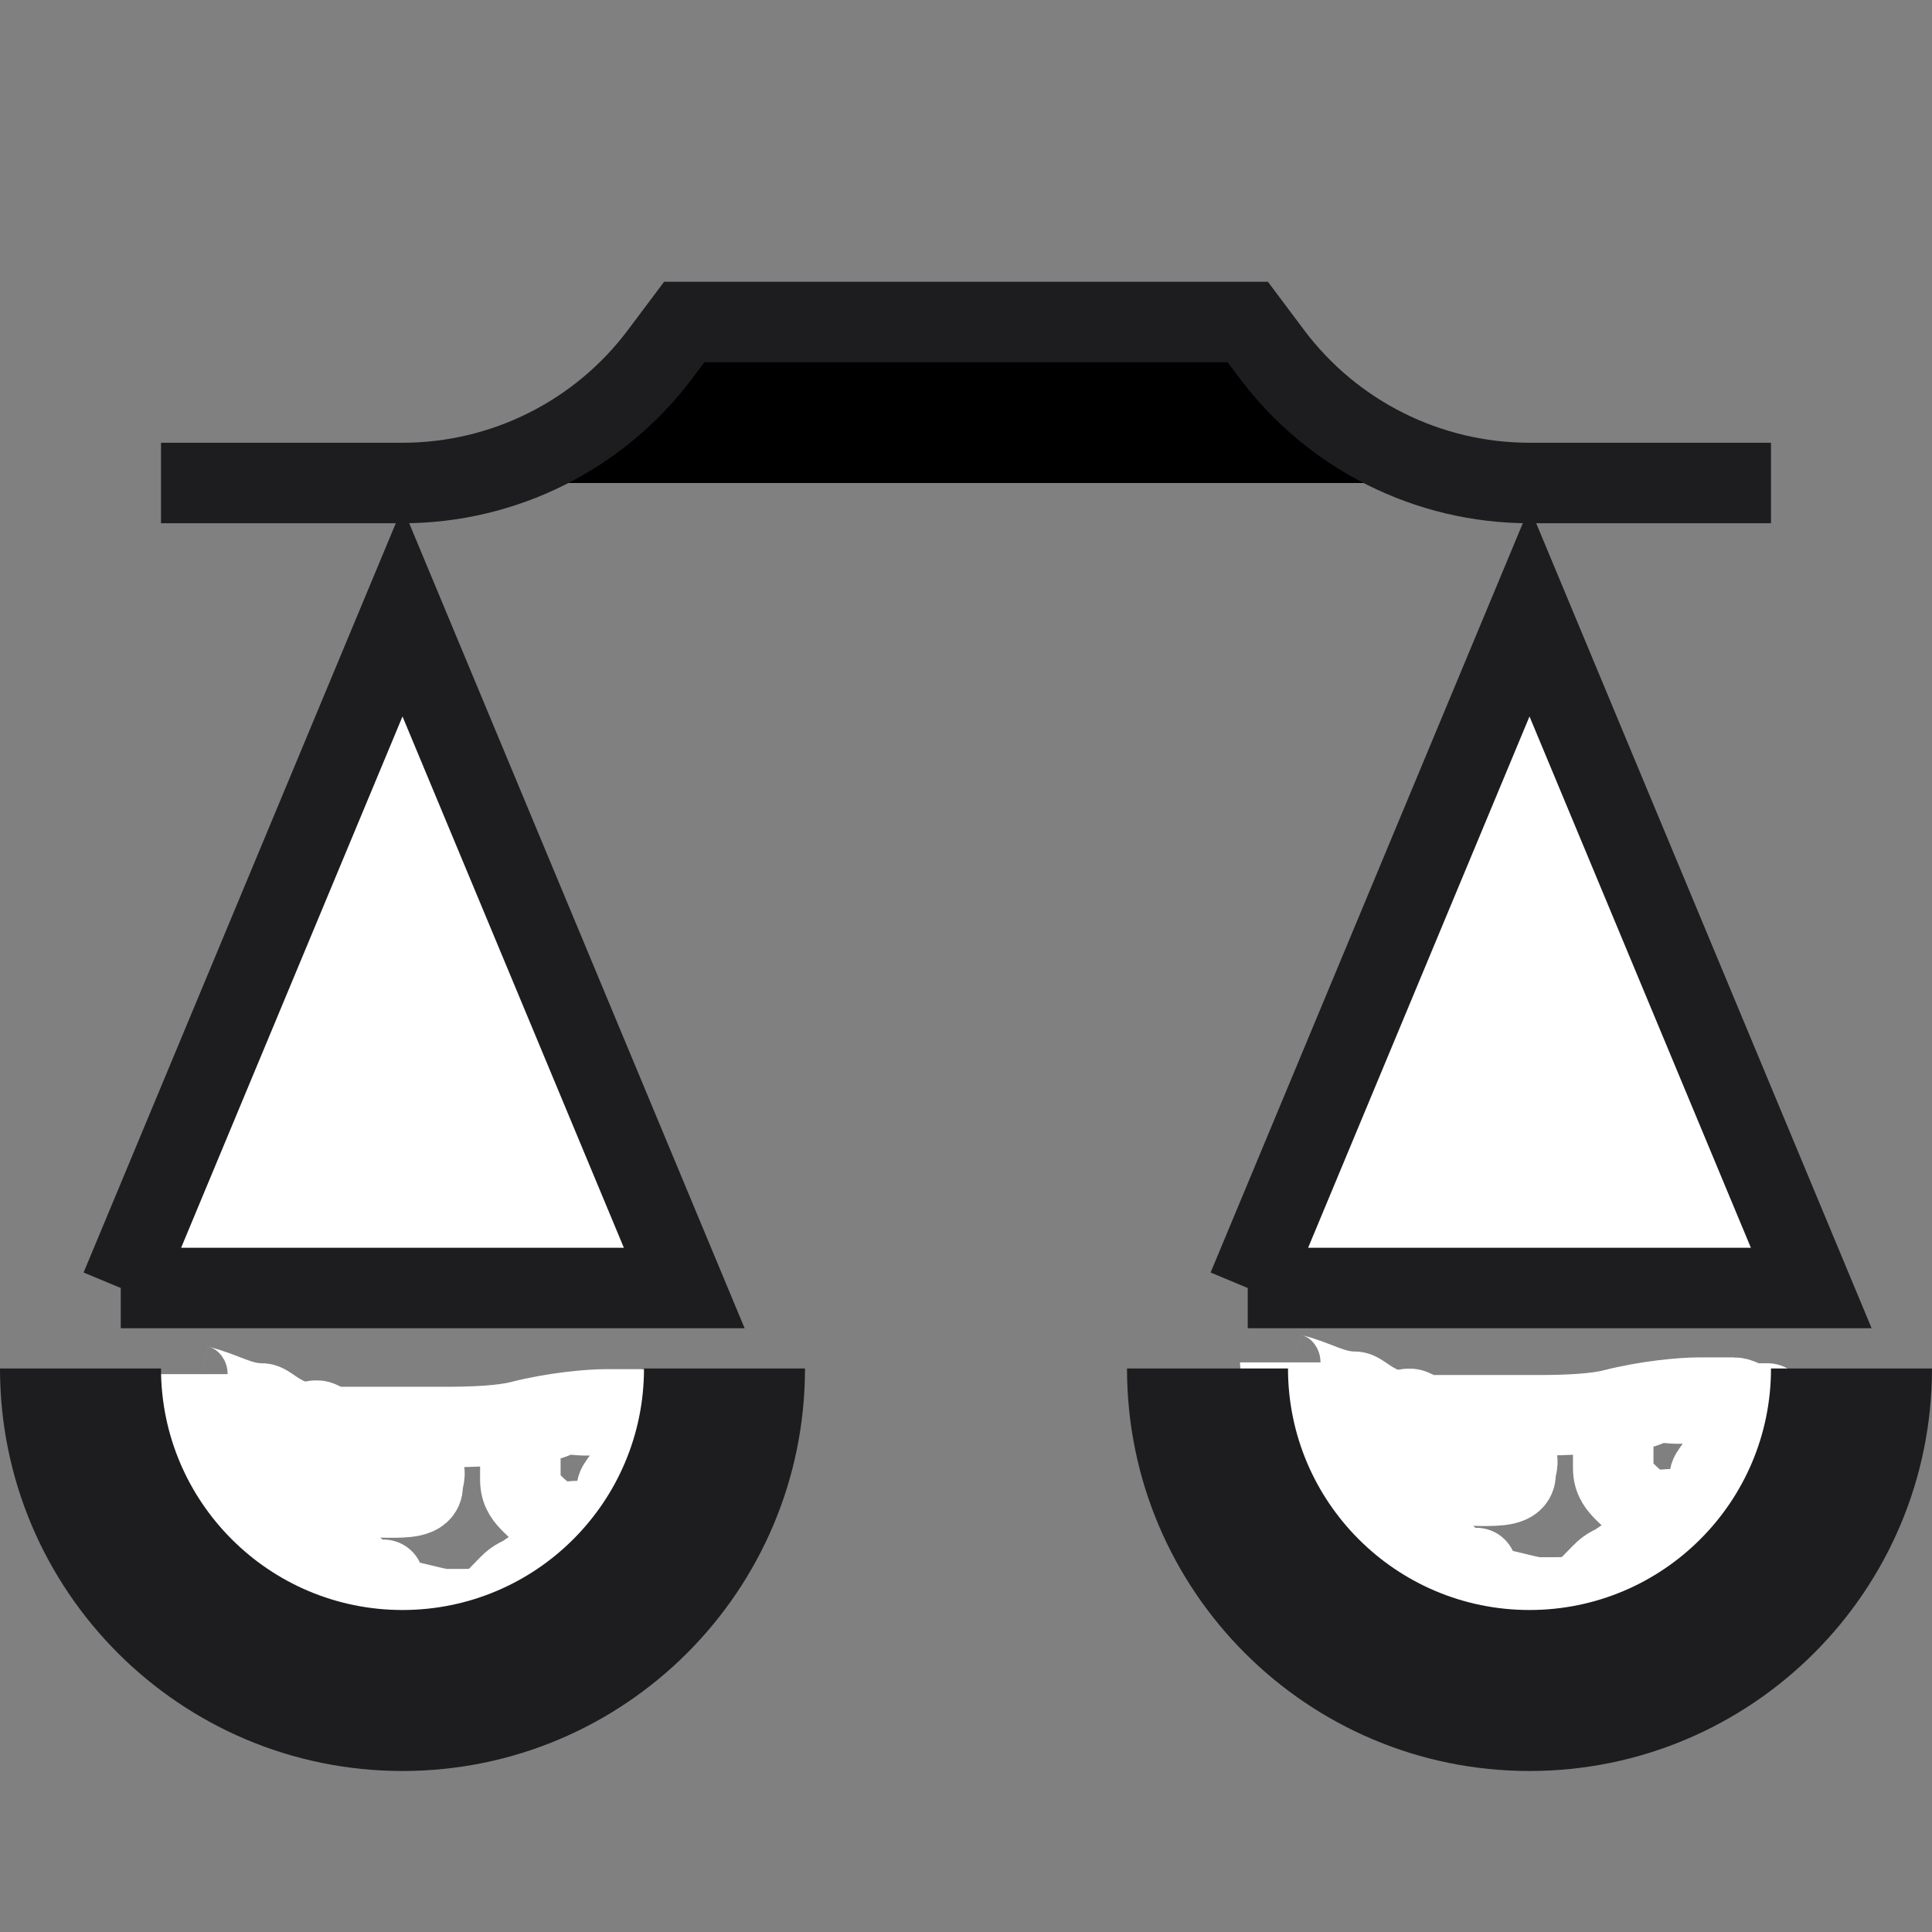 <svg
                xmlns='http://www.w3.org/2000/svg'
                width='24'
                height='24'>
                <rect width="100%" height="100%" fill="#808080" stroke="none"/>
                <g>
                  <path
                    className='stroke'
                    stroke='#ffffff'
                    d='m15.904,16.924c0,0.073 0.073,0.129 0.143,0.146c0.31,0.075 0.499,0.219 0.784,0.219c0.071,0 0.182,0.143 0.428,0.219c0.136,0.042 0.219,-0.028 0.285,0c0.093,0.04 0.285,0.146 0.428,0.146c0.071,0 0.216,0.056 0.285,0.073c0.155,0.037 0.214,0.146 0.356,0.219c0.143,0.073 0.163,0.094 0.214,0.146c0.05,0.052 0,0.146 0,0.219c0,0.146 -0.214,0.146 -0.428,0.146c-0.214,0 -0.35,-0.036 -0.642,-0.073c-0.141,-0.018 -0.362,-0.204 -0.57,-0.292c-0.147,-0.062 -0.356,-0.219 -0.428,-0.219c-0.071,0 -0.207,0.06 -0.071,0.146c0.061,0.038 0.049,0.179 0.143,0.219c0.066,0.028 0.143,0.146 0.214,0.219c0.071,0.073 0.175,0.124 0.214,0.219c0.027,0.067 0.092,0.094 0.143,0.146c0.05,0.052 0.007,0.133 0.143,0.219c0.061,0.038 0.092,0.094 0.143,0.146c0.05,0.052 0.156,0.051 0.285,0.146c0.082,0.06 0.071,0.146 0.285,0.146c0.071,0 0.143,0 0,0c-0.285,0 -0.776,-0.087 -0.998,-0.219c-0.138,-0.082 -0.289,-0.112 -0.428,-0.146c-0.155,-0.037 -0.327,-0.189 -0.428,-0.292c-0.05,-0.052 -0.144,-0.129 -0.214,-0.146c-0.155,-0.037 -0.285,-0.219 -0.285,-0.292c0,-0.073 0,-0.146 0,-0.219c0,-0.146 -0.082,-0.236 0,-0.438c0.039,-0.095 0.167,-0.021 0.285,0.146c0.093,0.132 0.085,0.283 0.214,0.511c0.08,0.141 0.219,0.36 0.285,0.438c0.234,0.276 0.298,0.343 0.428,0.438c0.082,0.06 0.148,0.191 0.214,0.219c0.093,0.04 0.214,0.073 0.356,0.146c0.143,0.073 0.356,0.073 0.499,0.073c0.214,0 0.362,0.023 0.57,0.073c0.155,0.037 0.285,0.073 0.356,0.073c0.071,0 0.143,0 0.214,0c0.071,0 0.285,0 0.356,-0.073c0.071,-0.073 0.163,-0.167 0.214,-0.219c0.101,-0.103 0.132,-0.086 0.214,-0.146c0.129,-0.095 0.285,-0.146 0.428,-0.219c0.143,-0.073 0.203,-0.086 0.285,-0.146c0.129,-0.095 0.163,-0.094 0.214,-0.146c0.05,-0.052 0.104,-0.051 0.143,-0.146c0.027,-0.067 0.071,-0.146 0.071,-0.219c0,-0.073 -0.037,-0.157 0,-0.219c0.084,-0.139 0.143,-0.146 0.143,-0.219c0,-0.073 -0.011,-0.159 0.071,-0.219c0.129,-0.095 0.163,-0.094 0.214,-0.146c0.05,-0.052 -0.005,-0.118 -0.071,-0.146c-0.093,-0.04 0.071,-0.146 0.285,-0.146c0.143,0 0.071,0 -0.356,0c-0.214,0 -0.428,0 -0.499,0c-0.071,0 -0.143,0 -0.214,0c-0.071,0 -0.219,-0.028 -0.285,0c-0.093,0.04 -0.143,0.073 -0.285,0.073c-0.071,0 -0.214,0 -0.214,0.073c0,0.073 0,0.146 0,0.219c0,0.073 0,0.146 0,0.219c0,0.073 0,0.146 0,0.219c0,0.146 0.071,0.219 0.143,0.292c0.071,0.073 0.192,0.179 0.285,0.219c0.066,0.028 0.214,0 0.285,0c0.143,0 0.285,0 0.57,0c0.071,0 0.093,0.004 0.214,-0.073c0.136,-0.086 0.201,-0.08 0.285,-0.219c0.037,-0.062 0.071,-0.146 0.071,-0.219c0,-0.073 0,-0.146 0,-0.219c0,-0.146 -0.033,-0.197 -0.071,-0.292c-0.027,-0.067 -0.044,-0.152 -0.071,-0.219c-0.039,-0.095 -0.143,-0.146 -0.214,-0.146c-0.071,0 -0.214,0 -0.428,0c-0.214,0 -0.648,0.039 -1.069,0.146c-0.219,0.056 -0.57,0.073 -0.927,0.073c-0.285,0 -0.57,0 -0.784,0c-0.285,0 -0.428,0 -0.713,0c-0.071,0 -0.214,0 -0.285,0c-0.143,0 -0.214,0 -0.356,0l-0.071,0'
                    id='svg_11'
                    fillOpacity='null'
                    strokeWidth='2'
                    fill='none'
                  />
                  <path
                    className='stroke'
                    stroke='#fff'
                    d='m2.328,17.07c0,0.073 0.073,0.129 0.143,0.146c0.31,0.075 0.499,0.219 0.784,0.219c0.071,0 0.182,0.143 0.428,0.219c0.136,0.042 0.219,-0.028 0.285,0c0.093,0.04 0.285,0.146 0.428,0.146c0.071,0 0.216,0.056 0.285,0.073c0.155,0.037 0.214,0.146 0.356,0.219c0.143,0.073 0.163,0.094 0.214,0.146c0.05,0.052 0,0.146 0,0.219c0,0.146 -0.214,0.146 -0.428,0.146c-0.214,0 -0.35,-0.036 -0.642,-0.073c-0.141,-0.018 -0.362,-0.204 -0.57,-0.292c-0.147,-0.062 -0.356,-0.219 -0.428,-0.219c-0.071,0 -0.207,0.06 -0.071,0.146c0.061,0.038 0.049,0.179 0.143,0.219c0.066,0.028 0.143,0.146 0.214,0.219c0.071,0.073 0.175,0.124 0.214,0.219c0.027,0.067 0.092,0.094 0.143,0.146c0.05,0.052 0.007,0.133 0.143,0.219c0.061,0.038 0.092,0.094 0.143,0.146c0.05,0.052 0.156,0.051 0.285,0.146c0.082,0.06 0.071,0.146 0.285,0.146c0.071,0 0.143,0 0,0c-0.285,0 -0.776,-0.087 -0.998,-0.219c-0.138,-0.082 -0.289,-0.112 -0.428,-0.146c-0.155,-0.037 -0.327,-0.189 -0.428,-0.292c-0.05,-0.052 -0.144,-0.129 -0.214,-0.146c-0.155,-0.037 -0.285,-0.219 -0.285,-0.292c0,-0.073 0,-0.146 0,-0.219c0,-0.146 -0.082,-0.236 0,-0.438c0.039,-0.095 0.167,-0.021 0.285,0.146c0.093,0.132 0.085,0.283 0.214,0.511c0.08,0.141 0.219,0.36 0.285,0.438c0.234,0.276 0.298,0.343 0.428,0.438c0.082,0.06 0.148,0.191 0.214,0.219c0.093,0.04 0.214,0.073 0.356,0.146c0.143,0.073 0.356,0.073 0.499,0.073c0.214,0 0.362,0.023 0.57,0.073c0.155,0.037 0.285,0.073 0.356,0.073c0.071,0 0.143,0 0.214,0c0.071,0 0.285,0 0.356,-0.073c0.071,-0.073 0.163,-0.167 0.214,-0.219c0.101,-0.103 0.132,-0.086 0.214,-0.146c0.129,-0.095 0.285,-0.146 0.428,-0.219c0.143,-0.073 0.203,-0.086 0.285,-0.146c0.129,-0.095 0.163,-0.094 0.214,-0.146c0.05,-0.052 0.104,-0.051 0.143,-0.146c0.027,-0.067 0.071,-0.146 0.071,-0.219c0,-0.073 -0.037,-0.157 0,-0.219c0.084,-0.139 0.143,-0.146 0.143,-0.219c0,-0.073 -0.01,-0.159 0.071,-0.219c0.129,-0.095 0.163,-0.094 0.214,-0.146c0.05,-0.052 -0.005,-0.118 -0.071,-0.146c-0.093,-0.04 0.071,-0.146 0.285,-0.146c0.143,0 0.071,0 -0.356,0c-0.214,0 -0.428,0 -0.499,0c-0.071,0 -0.143,0 -0.214,0c-0.071,0 -0.219,-0.028 -0.285,0c-0.093,0.04 -0.143,0.073 -0.285,0.073c-0.071,0 -0.214,0 -0.214,0.073c0,0.073 0,0.146 0,0.219c0,0.073 0,0.146 0,0.219c0,0.073 0,0.146 0,0.219c0,0.146 0.071,0.219 0.143,0.292c0.071,0.073 0.192,0.179 0.285,0.219c0.066,0.028 0.214,0 0.285,0c0.143,0 0.285,0 0.57,0c0.071,0 0.093,0.004 0.214,-0.073c0.136,-0.086 0.201,-0.08 0.285,-0.219c0.037,-0.062 0.071,-0.146 0.071,-0.219c0,-0.073 0,-0.146 0,-0.219c0,-0.146 -0.033,-0.197 -0.071,-0.292c-0.027,-0.067 -0.044,-0.152 -0.071,-0.219c-0.039,-0.095 -0.143,-0.146 -0.214,-0.146c-0.071,0 -0.214,0 -0.428,0c-0.214,0 -0.648,0.039 -1.069,0.146c-0.219,0.056 -0.57,0.073 -0.927,0.073c-0.285,0 -0.57,0 -0.784,0c-0.285,0 -0.428,0 -0.713,0c-0.071,0 -0.214,0 -0.285,0c-0.143,0 -0.214,0 -0.356,0l-0.071,0'
                    id='svg_10'
                    fillOpacity='null'
                    strokeWidth='2'
                    fill='none'
                  />
                  <path
                    className='fill'
                    id='svg_1'
                    fill='#1D1D1F'
                    d='m0,17c0,2.761 2.239,5 5,5c2.761,0 5,-2.239 5,-5l-2,0c0,1.657 -1.343,3 -3,3c-1.657,0 -3,-1.343 -3,-3l-2,0z'
                    clipRule='evenodd'
                    fillRule='evenodd'
                  />
                  <path
                    className='fill'
                    fill='#1D1D1F'
                    d='m14,17c0,2.761 2.239,5 5,5c2.761,0 5,-2.239 5,-5l-2,0c0,1.657 -1.343,3 -3,3c-1.657,0 -3,-1.343 -3,-3l-2,0z'
                    clipRule='evenodd'
                    fillRule='evenodd'
                  />
                  <path
                    className='stroke'
                    strokeWidth='2'
                    stroke='#1D1D1F'
                    d='m1.5,16l3.5,-8.4l3.5,8.4l-7,0z'
                    fill='#fff'
                  />
                  <path
                    className='stroke'
                    strokeWidth='2'
                    stroke='#1D1D1F'
                    d='m15.5,16l3.5,-8.4l3.5,8.4l-7,0z'
                    fill='#fff'
                  />
                  <path
                    className='stroke fill'
                    strokeLinejoin='round'
                    strokeLinecap='round'
                    strokeWidth='2'
                    stroke='#1D1D1F'
                    d='m2,6l3,0c1.259,0 2.445,-0.593 3.2,-1.6l0.3,-0.4l3.5,0l3.5,0l0.3,0.4c0.755,1.007 1.941,1.6 3.2,1.6l3,0'
                  />
                </g>
              </svg>